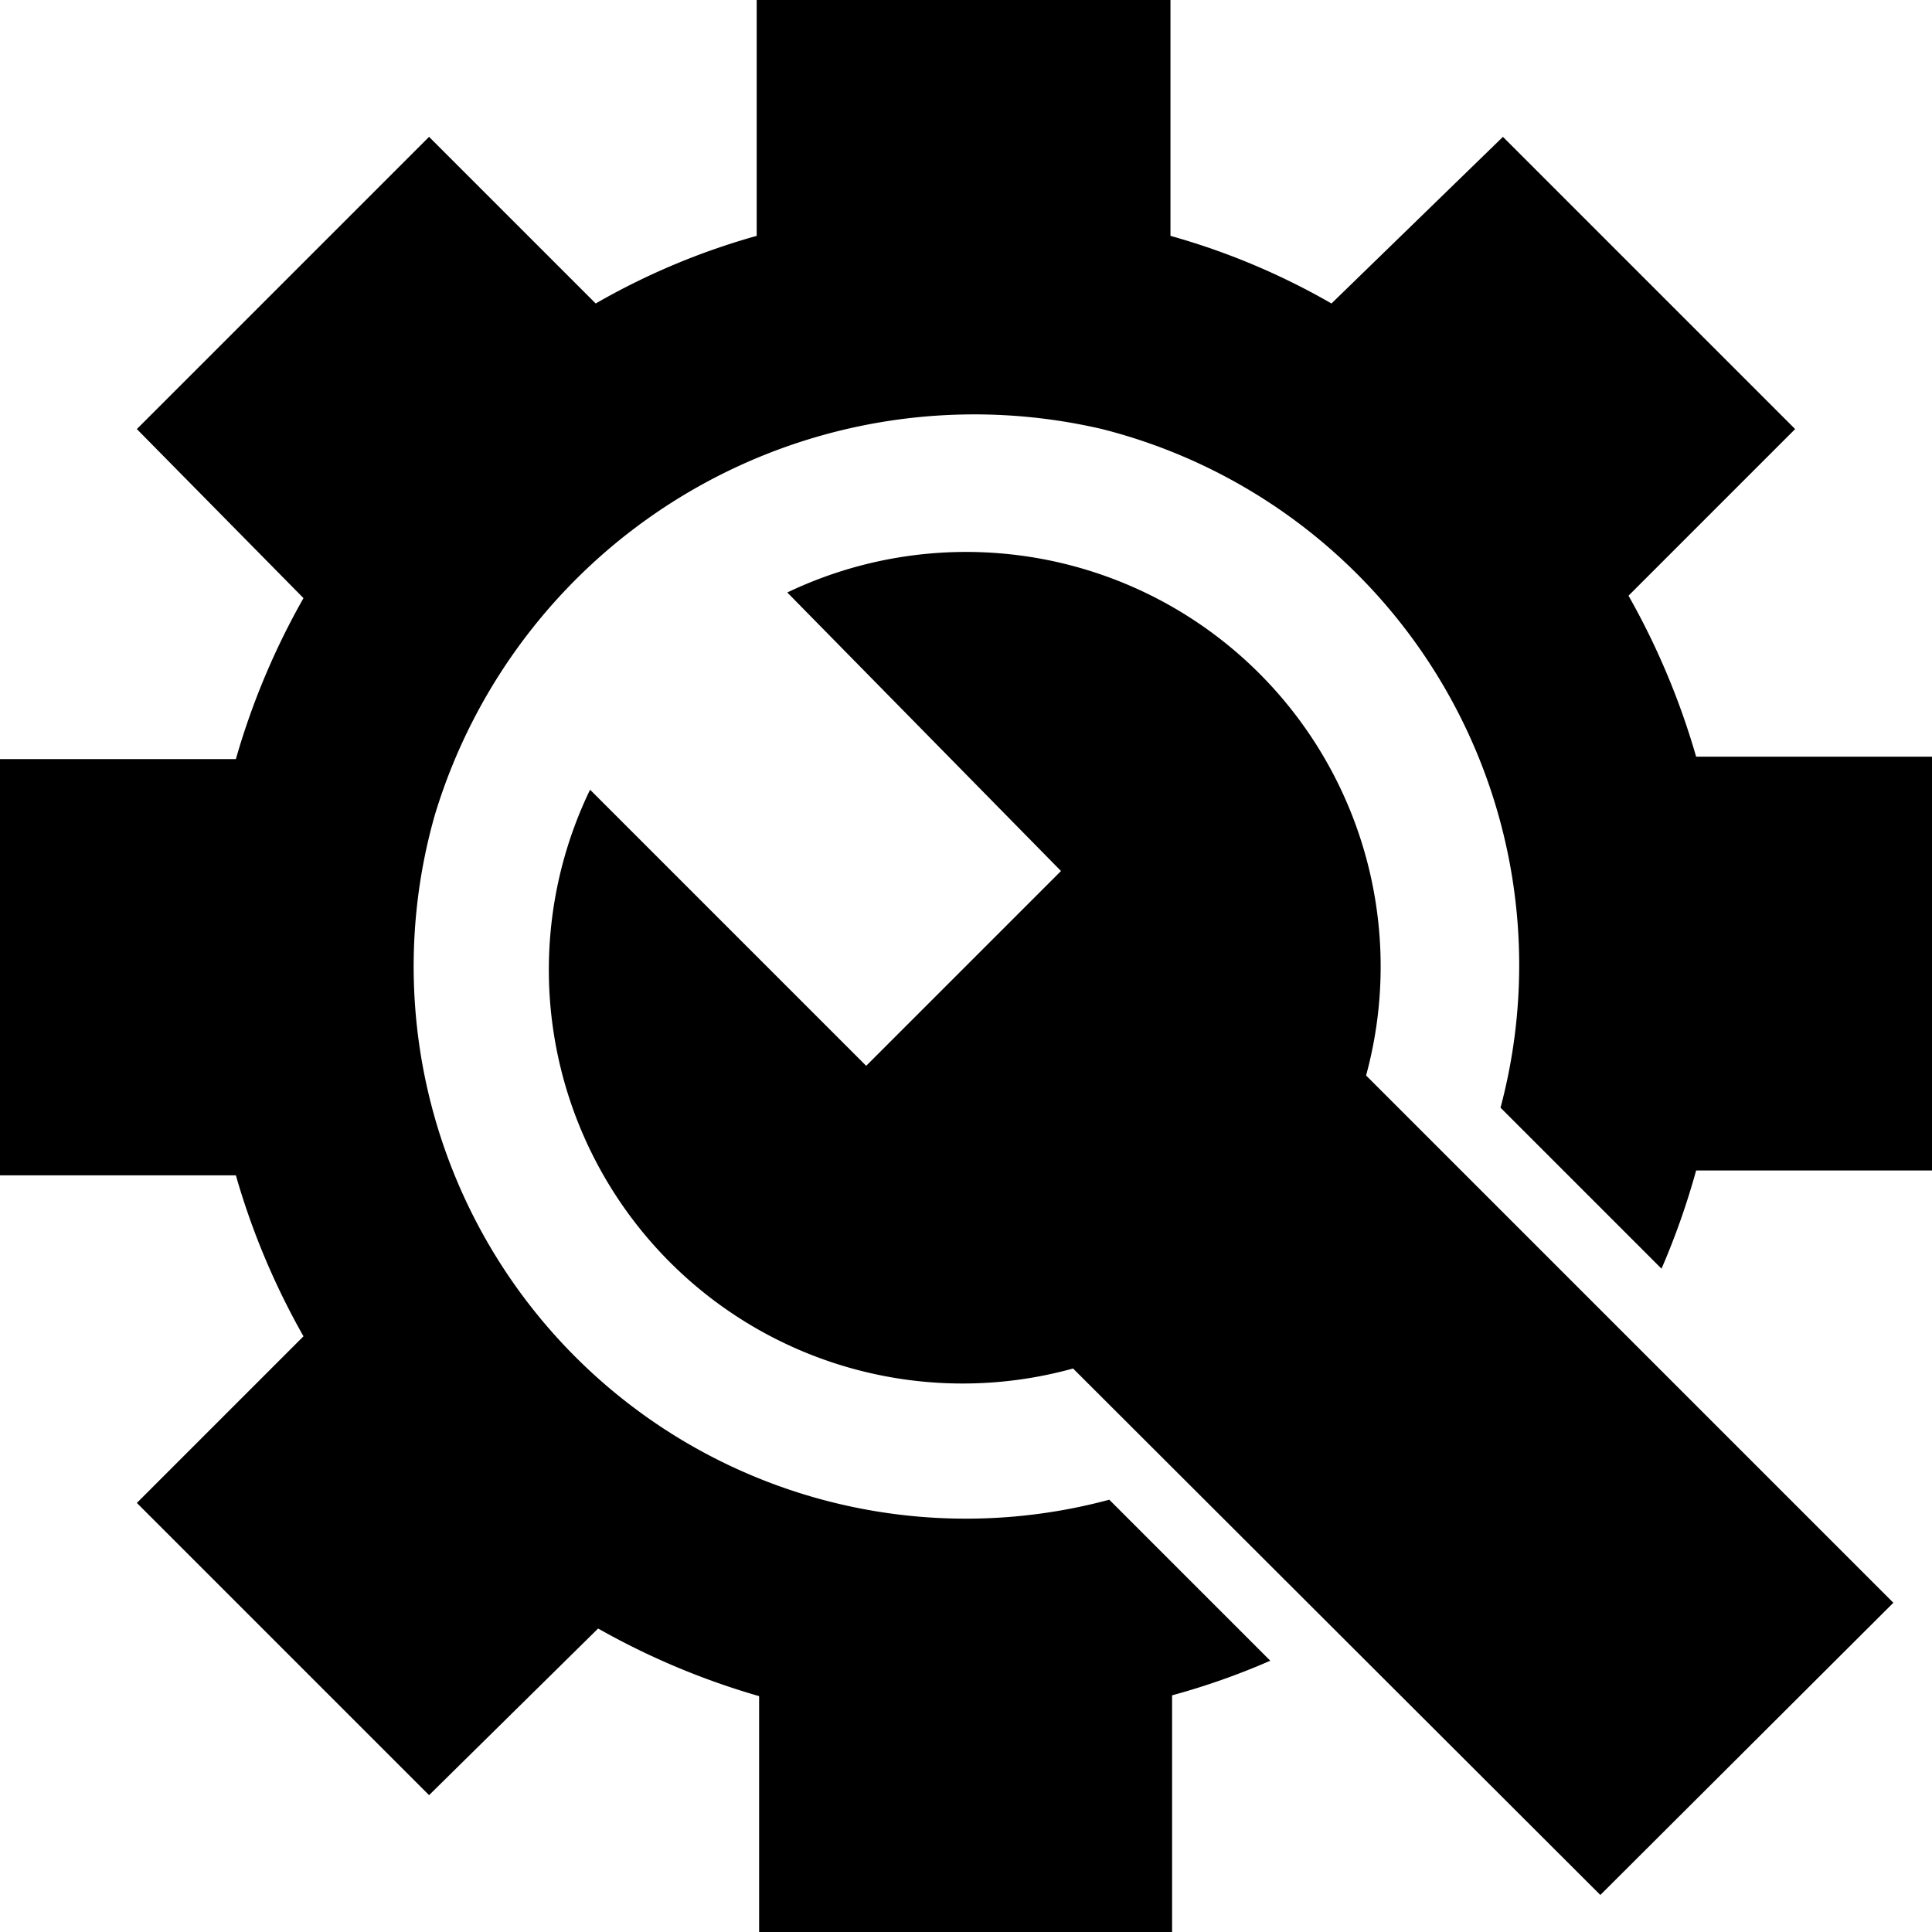 <svg class="svg-icon" style="width: 1em;height: 1em;vertical-align: middle;fill: currentColor;overflow: hidden;" viewBox="0 0 1024 1024" version="1.1" xmlns="http://www.w3.org/2000/svg"><path d="M417.28 314.027a219.733 219.733 0 0 1 306.773 256l279.467 279.467-155.307 154.88L568.747 725.333a219.307 219.307 0 0 1-256-306.773l146.347 146.347 103.253-103.253zM227.413 72.533L315.733 160.853a371.627 371.627 0 0 1 85.333-35.84V0h219.307v125.013a371.627 371.627 0 0 1 85.333 35.84l90.88-88.32 154.88 154.88-88.32 88.32a394.667 394.667 0 0 1 35.84 85.333H1024v219.307h-125.013a397.653 397.653 0 0 1-18.347 52.053l-85.333-85.333a293.12 293.12 0 0 0-211.2-359.68 298.667 298.667 0 0 0-353.707 204.8 292.693 292.693 0 0 0 357.547 362.667l85.333 85.333a376.747 376.747 0 0 1-52.053 18.347V1024H402.347v-125.013a394.667 394.667 0 0 1-85.333-35.84l-89.6 88.32-154.88-154.88 88.32-88.32a390.827 390.827 0 0 1-35.84-85.333H0V402.347h125.013a390.827 390.827 0 0 1 35.84-85.333L72.533 227.413z"  /></svg>
